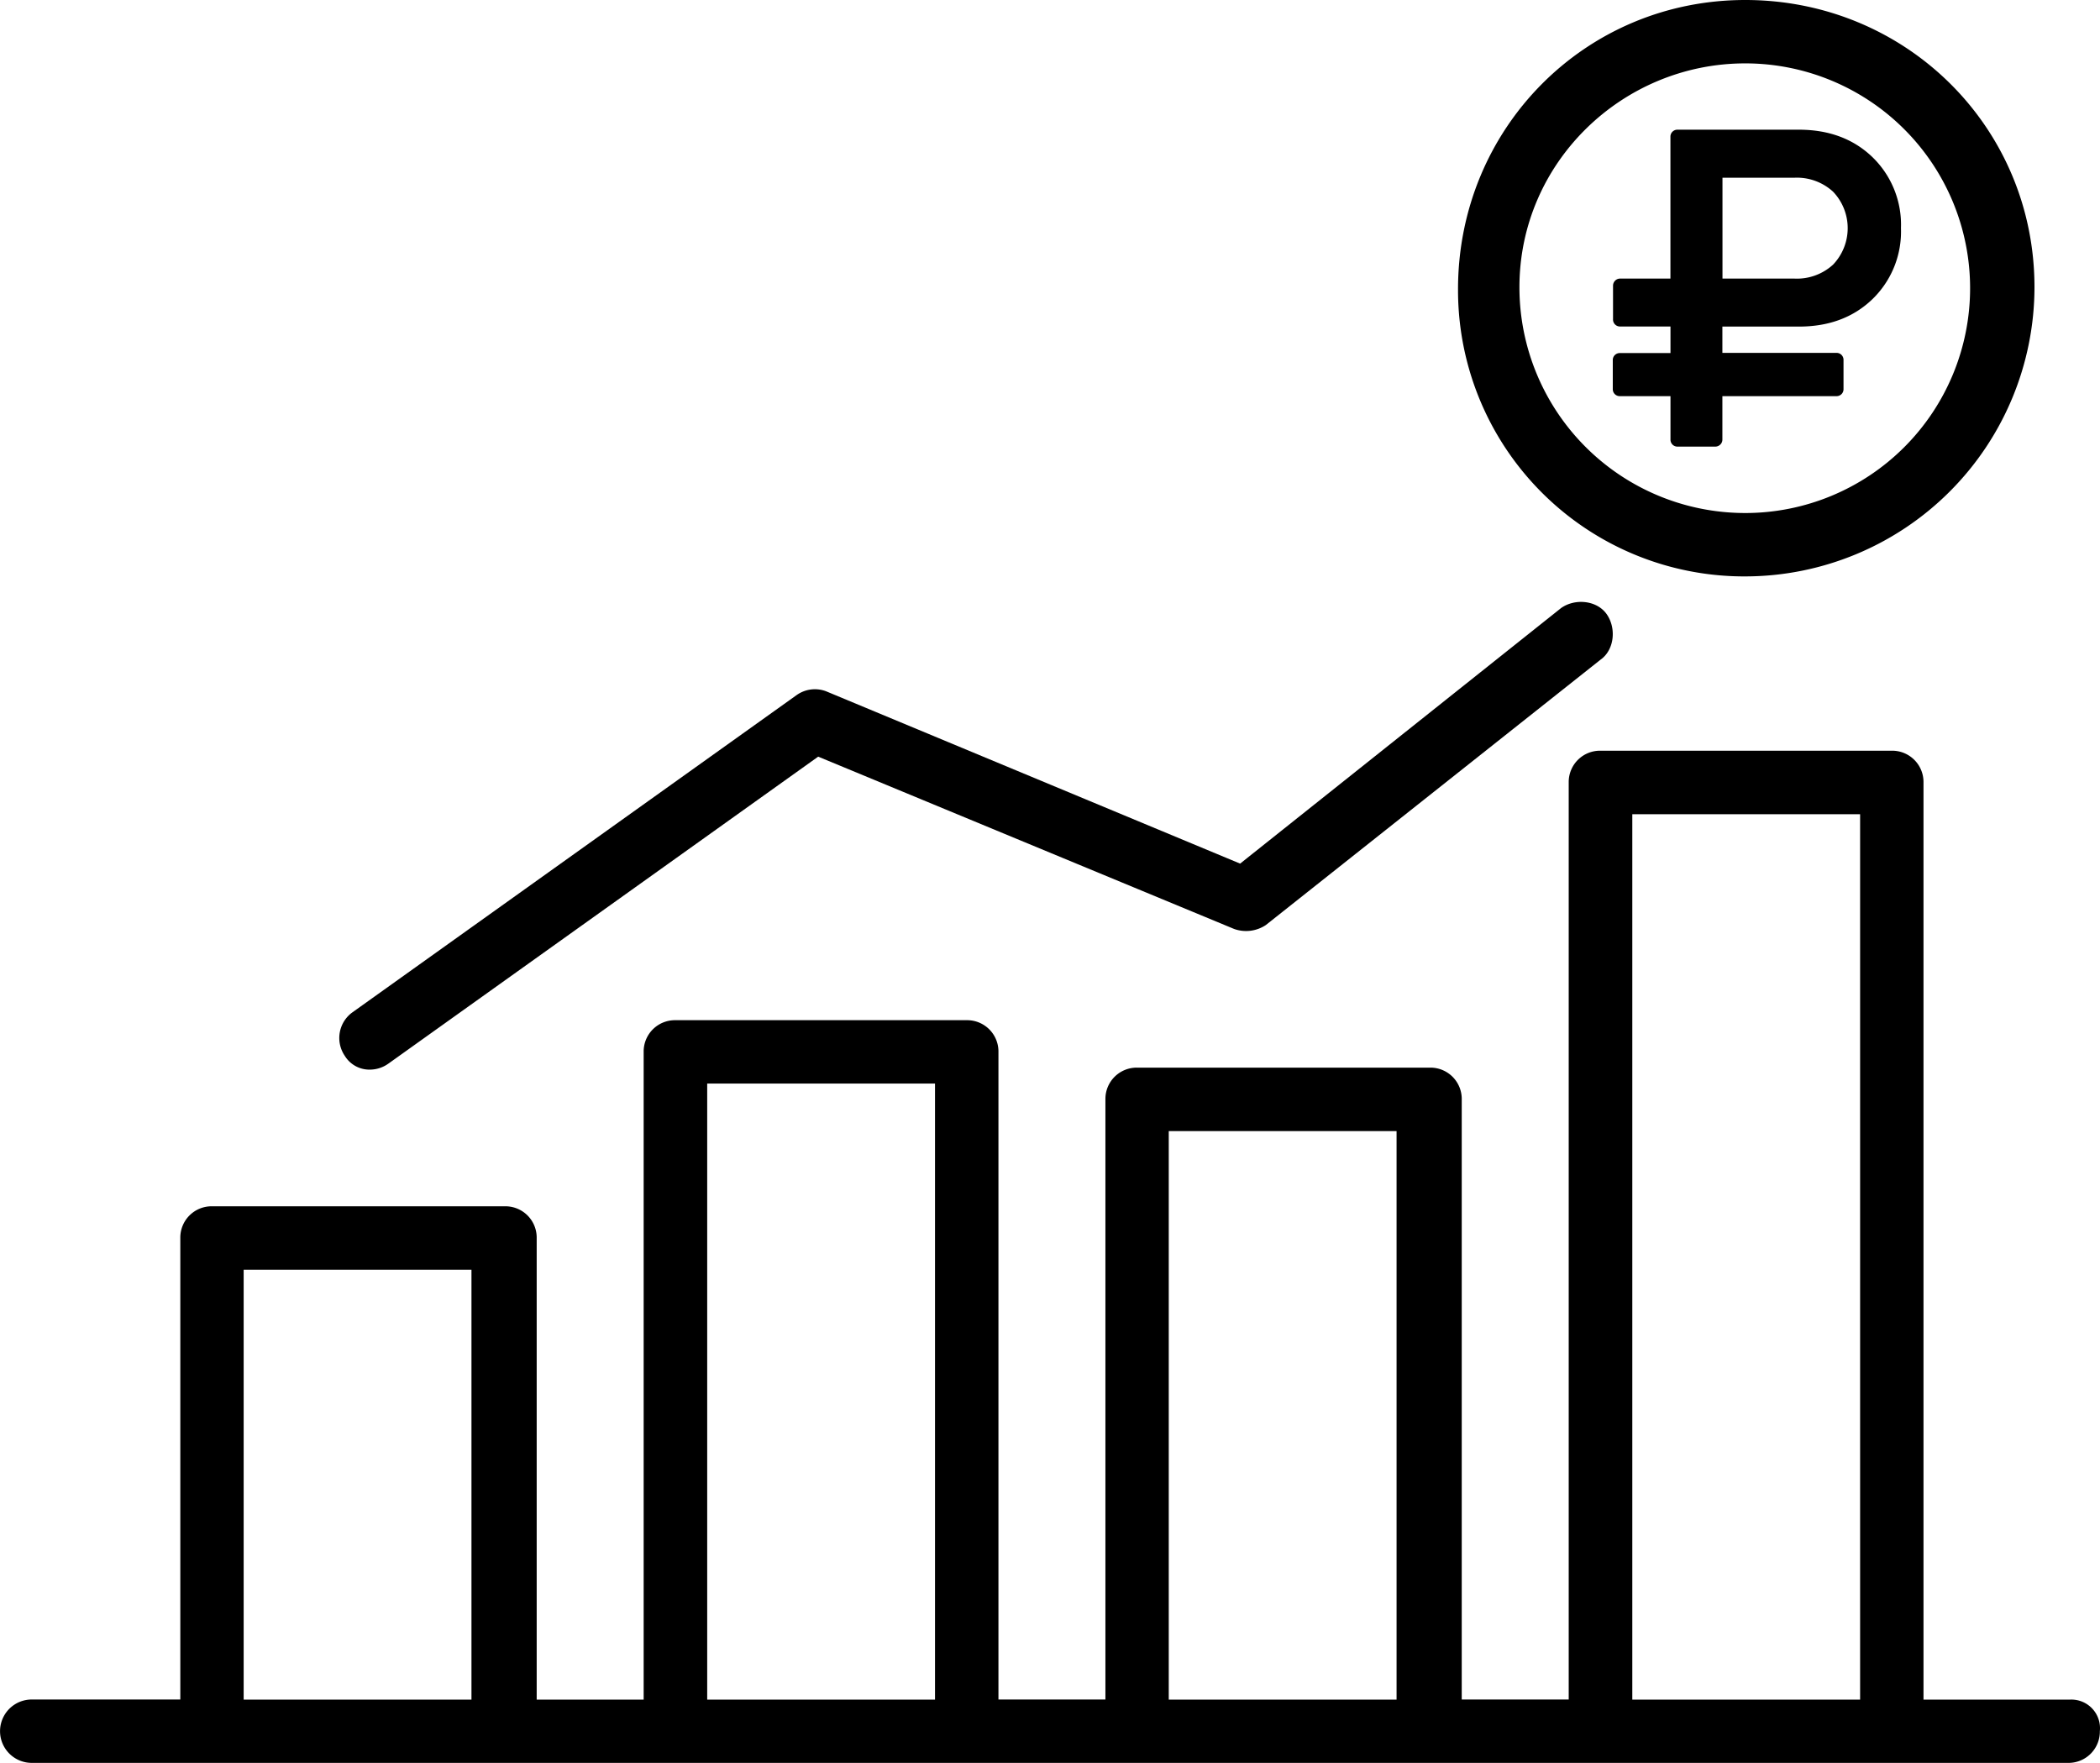 <svg xmlns="http://www.w3.org/2000/svg" viewBox="0 0 424.04 356">
    <g id="Слой_2" data-name="Слой 2">
        <g id="Capa_1" data-name="Capa 1">
            <path class="cls-1"
                  d="M352.41,0c-32.4,0-58,26-58,58.4a57.79,57.79,0,0,0,57.58,58h.42A58.47,58.47,0,0,0,410.81,58C410.81,25.62,384.81,0,352.41,0Zm0,103.6A45.58,45.58,0,0,1,306.81,58v0c0-25.2,20.8-45.2,45.6-45.2a45.4,45.4,0,0,1,0,90.8Z"/>
            <path class="cls-1"
                  d="M324.41,124c-2-2.8-6.4-3.2-9.2-1.2l-64.8,51.6-83.6-34.8a6.38,6.38,0,0,0-6,.8l-89.6,64a6.39,6.39,0,0,0-1.6,8.8,5.83,5.83,0,0,0,5.2,2.8,6.45,6.45,0,0,0,3.6-1.2l86.8-62,84,34.8a7.2,7.2,0,0,0,6.4-.8l67.6-53.6C326,131.22,326.41,126.82,324.41,124Z"/>
            <path class="cls-1"
                  d="M418,343.22h-29.6V158a6.32,6.32,0,0,0-6.24-6.4h-59a6.32,6.32,0,0,0-6.4,6.24q0,.08,0,.16V343.2h-21.6V222a6.32,6.32,0,0,0-6.24-6.4H229.61a6.32,6.32,0,0,0-6.4,6.24q0,.08,0,.16V343.2h-21.6V212.42a6.32,6.32,0,0,0-6.24-6.4h-59a6.32,6.32,0,0,0-6.4,6.24q0,.08,0,.16v130.8h-21.6V250a6.32,6.32,0,0,0-6.24-6.4H42.81a6.32,6.32,0,0,0-6.4,6.24q0,.08,0,.16v93.2h-30a6.4,6.4,0,0,0,0,12.8H417.61a6.32,6.32,0,0,0,6.4-6.24q0-.08,0-.16a5.78,5.78,0,0,0-6-6.38Zm-322.8,0h-46v-86.8h46Zm93.6,0h-46V218.82h46Zm93.2,0H236V228.42h46Zm93.6,0h-46V164.42h46Z"/>
            <path class="cls-1"
                  d="M327.12,80h10.19v8.73a1.4,1.4,0,0,0,1.34,1.46h7.71a1.44,1.44,0,0,0,1-.41,1.37,1.37,0,0,0,.43-1V80h23a1.4,1.4,0,0,0,1.46-1.34s0-.08,0-.12V72.72a1.4,1.4,0,0,0-1.34-1.46H347.79V65.95h15.46q9.09,0,14.85-5.55a19,19,0,0,0,5.75-14.33,19,19,0,0,0-5.75-14.33q-5.75-5.54-14.85-5.55H338.76a1.4,1.4,0,0,0-1.46,1.34s0,.07,0,.11V56.26H327.12a1.38,1.38,0,0,0-1,.43,1.44,1.44,0,0,0-.41,1v6.78A1.4,1.4,0,0,0,327,65.93h10.31V71.3H327.12a1.4,1.4,0,0,0-1.46,1.34s0,.08,0,.12v5.82A1.4,1.4,0,0,0,327,80h.12Zm20.69-44.11h14.55a10.8,10.8,0,0,1,7.78,2.82,10.66,10.66,0,0,1,0,14.73,10.79,10.79,0,0,1-7.78,2.82H347.81Z"/>
        </g>
    </g>
</svg>